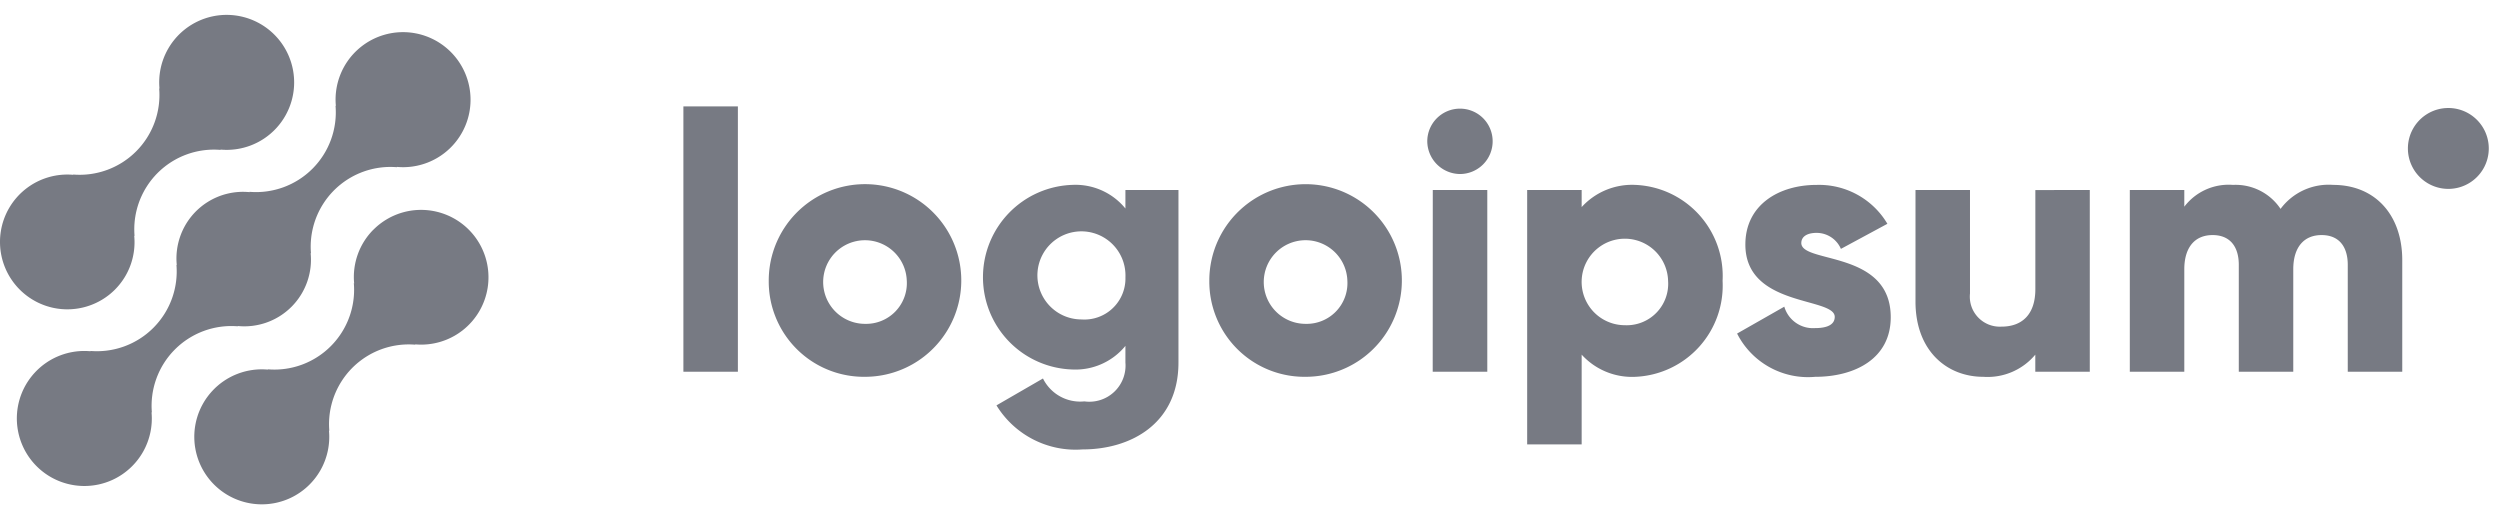 <svg xmlns="http://www.w3.org/2000/svg" width="143" height="29" fill="none"><g fill="#1D2130" opacity=".6"><path d="M21.356 13.139a3.838 3.838 0 0 0-1.098 3.075l-.019-.019a4.564 4.564 0 0 1-2.977 4.667 4.555 4.555 0 0 1-1.95.262l.02.019a3.86 3.86 0 0 0-4.16 4.511 3.862 3.862 0 0 0 5.445 2.828 3.86 3.86 0 0 0 2.2-3.855l.02.018a4.564 4.564 0 0 1 2.977-4.667 4.558 4.558 0 0 1 1.95-.261l-.02-.02a3.851 3.851 0 0 0 4.152-3.249 3.855 3.855 0 0 0-4.89-4.288 3.851 3.851 0 0 0-1.647.979h-.003Z"/><path d="m13.614 18.667-.02-.02a3.81 3.81 0 0 0 4.174-4.172l.02.019a4.564 4.564 0 0 1 2.977-4.667 4.557 4.557 0 0 1 1.949-.262l-.02-.019a3.858 3.858 0 0 0 4.163-4.51 3.863 3.863 0 0 0-3.138-3.139 3.858 3.858 0 0 0-4.507 4.165l-.02-.02a4.562 4.562 0 0 1-4.925 4.93l.018.02a3.807 3.807 0 0 0-3.97 2.51c-.19.532-.26 1.1-.203 1.662l-.02-.019a4.564 4.564 0 0 1-4.926 4.929l.02.019a3.859 3.859 0 0 0-4.164 4.51 3.862 3.862 0 0 0 5.445 2.83 3.86 3.86 0 0 0 2.2-3.857l.02.02a4.563 4.563 0 0 1 4.927-4.93Z"/><path d="M6.58 16.56a3.835 3.835 0 0 0 1.097-3.076l.02.019a4.563 4.563 0 0 1 2.978-4.668 4.557 4.557 0 0 1 1.95-.26l-.02-.02a3.857 3.857 0 0 0 4.162-4.508 3.861 3.861 0 0 0-5.443-2.83 3.86 3.86 0 0 0-2.201 3.854l-.019-.019a4.563 4.563 0 0 1-4.926 4.93l.019.018a3.851 3.851 0 0 0-4.152 3.25 3.856 3.856 0 0 0 2.977 4.353 3.85 3.85 0 0 0 3.56-1.044H6.58ZM39.09 6.087h3.117v15.175H39.09V6.087ZM43.972 16.066a5.511 5.511 0 0 1 3.384-5.106 5.505 5.505 0 0 1 7.522 4 5.512 5.512 0 0 1-2.338 5.663 5.504 5.504 0 0 1-3.061.93 5.441 5.441 0 0 1-5.098-3.376 5.45 5.45 0 0 1-.409-2.111Zm7.896 0a2.393 2.393 0 0 0-2.896-2.271 2.39 2.39 0 0 0-.815 4.33c.392.26.852.399 1.322.399a2.33 2.33 0 0 0 2.39-2.458ZM67.408 10.868v9.87c0 3.493-2.722 4.969-5.486 4.969a5.31 5.31 0 0 1-4.924-2.52l2.66-1.538a2.374 2.374 0 0 0 2.368 1.31 2.07 2.07 0 0 0 2.348-2.225v-.95a3.69 3.69 0 0 1-3.034 1.351 5.279 5.279 0 0 1-5.114-5.28 5.284 5.284 0 0 1 5.114-5.28 3.688 3.688 0 0 1 3.034 1.352v-1.06l3.034.001Zm-3.033 4.989a2.522 2.522 0 0 0-2.944-2.588 2.518 2.518 0 0 0-1.908 3.425 2.52 2.52 0 0 0 2.339 1.578 2.348 2.348 0 0 0 2.34-1.456c.124-.304.183-.63.173-.96ZM69.173 16.066a5.51 5.51 0 0 1 6.568-5.428 5.506 5.506 0 0 1 4.338 4.323 5.512 5.512 0 0 1-2.337 5.662 5.504 5.504 0 0 1-3.062.93 5.44 5.44 0 0 1-5.098-3.376 5.45 5.45 0 0 1-.409-2.111Zm7.897 0a2.392 2.392 0 1 0-2.39 2.458 2.33 2.33 0 0 0 2.39-2.458ZM81.64 8.083a1.872 1.872 0 0 1 3.193-1.323 1.872 1.872 0 0 1-1.323 3.194 1.888 1.888 0 0 1-1.87-1.871Zm.315 2.785h3.118v10.395h-3.122l.004-10.395ZM98.532 16.066a5.222 5.222 0 0 1-4.966 5.487 3.896 3.896 0 0 1-3.095-1.268v5.135h-3.117V10.868h3.117v.977a3.9 3.9 0 0 1 3.094-1.268 5.215 5.215 0 0 1 4.967 5.489Zm-3.117 0a2.475 2.475 0 0 0-2.993-2.357 2.472 2.472 0 0 0-1.757 3.38 2.474 2.474 0 0 0 2.278 1.513 2.372 2.372 0 0 0 2.472-2.536ZM108.15 18.144c0 2.39-2.077 3.41-4.321 3.41a4.547 4.547 0 0 1-4.467-2.475l2.7-1.538a1.707 1.707 0 0 0 1.763 1.226c.747 0 1.122-.228 1.122-.643 0-1.145-5.112-.54-5.112-4.137 0-2.267 1.912-3.41 4.073-3.41a4.541 4.541 0 0 1 4.051 2.224l-2.659 1.435a1.513 1.513 0 0 0-1.392-.915c-.54 0-.873.21-.873.582.004 1.185 5.115.395 5.115 4.24ZM119.536 10.868v10.395h-3.117v-.977a3.553 3.553 0 0 1-2.97 1.268c-2.099 0-3.883-1.496-3.883-4.305v-6.38h3.117v5.924c-.026.247.002.497.082.733a1.723 1.723 0 0 0 .996 1.041c.232.091.481.13.729.116 1.143 0 1.932-.665 1.932-2.142v-5.67l3.114-.003ZM137.409 14.88v6.382h-3.117V15.15c0-1.04-.499-1.704-1.496-1.704-1.039 0-1.621.728-1.621 1.954v5.862h-3.116V15.15c0-1.04-.499-1.704-1.497-1.704-1.039 0-1.62.728-1.62 1.954v5.862h-3.117V10.867h3.117v.956a3.185 3.185 0 0 1 2.784-1.247 3.091 3.091 0 0 1 2.722 1.372 3.425 3.425 0 0 1 3.013-1.372c2.385.002 3.948 1.706 3.948 4.304ZM140.045 10.804a2.313 2.313 0 1 0 0-4.626 2.313 2.313 0 0 0 0 4.626Z"/></g></svg>